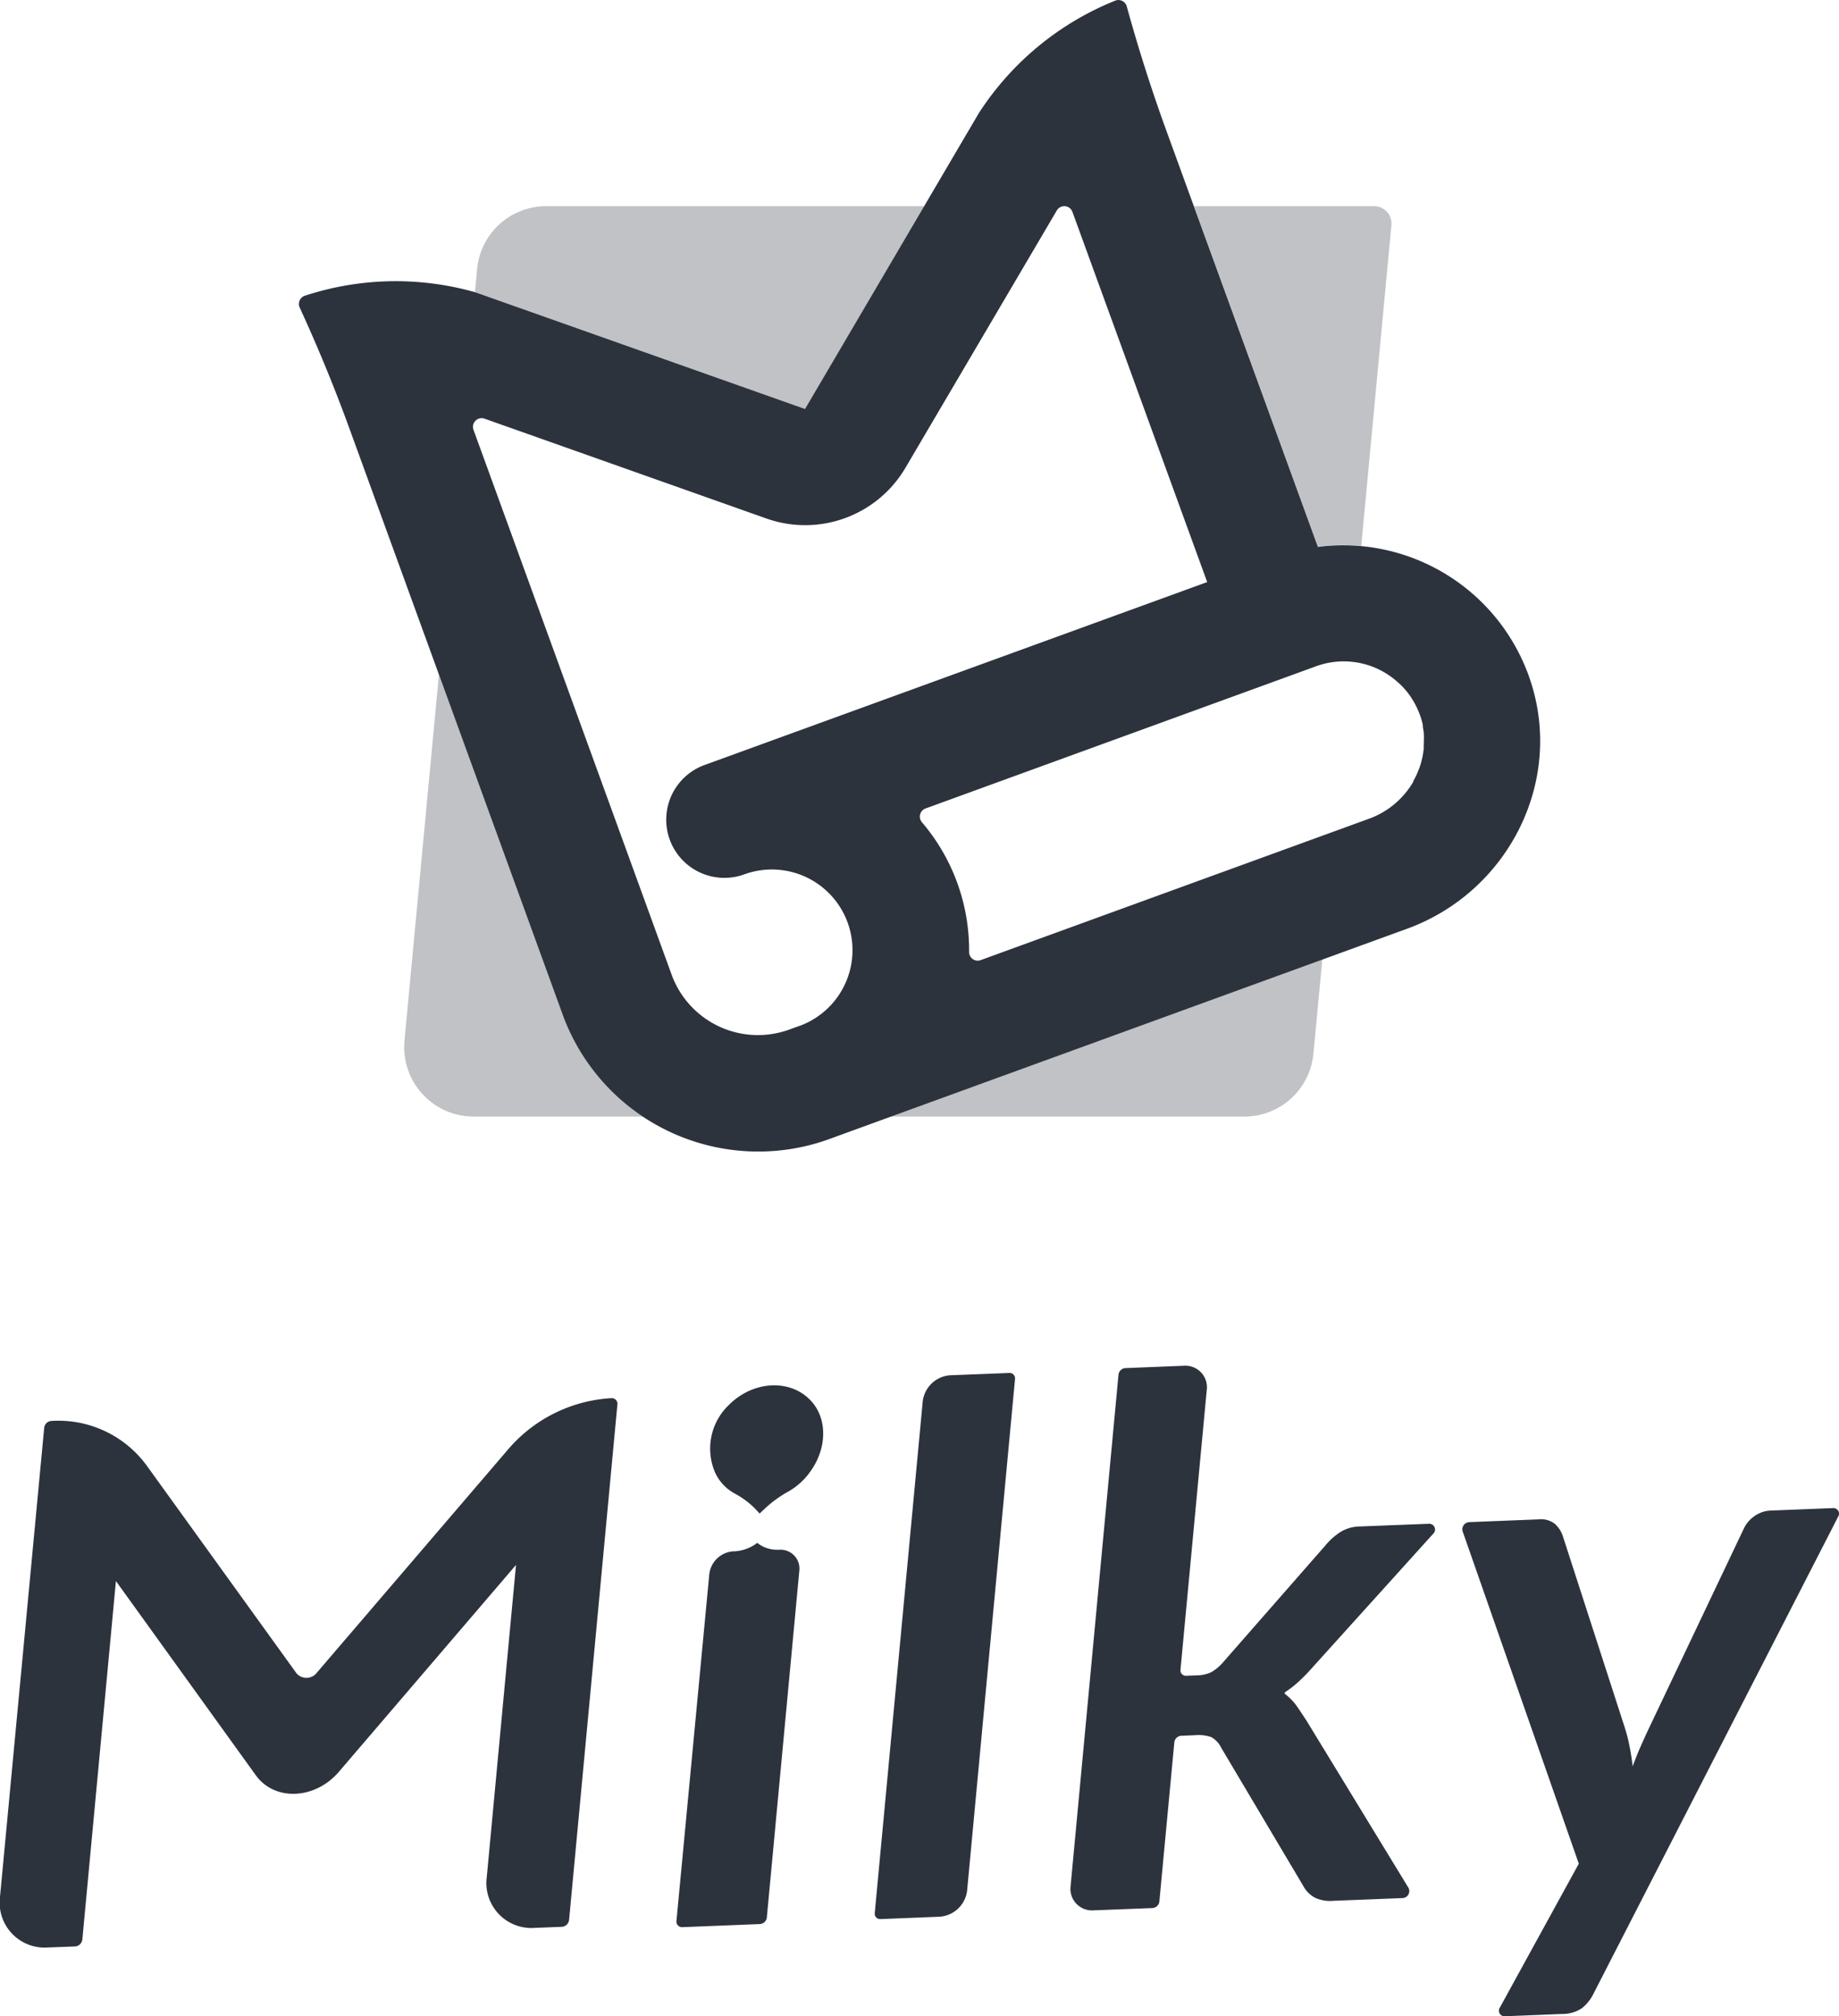 <svg xmlns="http://www.w3.org/2000/svg" viewBox="0 0 280.3 307.25"><defs><style>.cls-1,.cls-2{fill:#2d333d;}.cls-2{opacity:0.3;}</style></defs><g id="图层_2" data-name="图层 2"><g id="图层_1-2" data-name="图层 1"><path class="cls-1" d="M46.45,45.07a1.32,1.32,0,0,0-.77,1.8q4.14,9,7.52,18.27l32.54,89.43a31.74,31.74,0,0,0,40.68,19l1.45-.53h0l86.59-31.51c15.41-5.61,24-22.46,18.74-38a30.07,30.07,0,0,0-32.33-20.19l-23.12-63.5q-3.37-9.28-6-18.83A1.32,1.32,0,0,0,170,.09a44.55,44.55,0,0,0-20.79,17.12L122.7,62.32,72.49,44.55A44.39,44.39,0,0,0,46.45,45.07Zm75.36,111.27-1.45.53a14,14,0,0,1-18-8.37l-30.19-83a1.32,1.32,0,0,1,1.68-1.7L116.78,79A17.73,17.73,0,0,0,138,71.3l23.08-39.23a1.32,1.32,0,0,1,2.38.22L184,88.7l-76.62,27.88a8.86,8.86,0,0,0,6.06,16.66,12.29,12.29,0,1,1,8.41,23.1ZM217,114.1c0,.12,0,.24-.05.36a6,6,0,0,1-.09.61c0,.15-.05.3-.09.45s-.12.52-.19.78l-.18.55-.12.33a13.09,13.09,0,0,1-.87,1.86.41.41,0,0,0,0,.09,12.87,12.87,0,0,1-6.71,5.62l-59.23,21.56a1.31,1.31,0,0,1-1.76-1.25,30,30,0,0,0-7.19-19.76,1.32,1.32,0,0,1,.55-2.1l59.55-21.68a12.29,12.29,0,0,1,11.11,1.4l.13.09a13.13,13.13,0,0,1,1.1.87l.12.1a12.08,12.08,0,0,1,2,2.29c.07.12.14.24.22.35.19.32.38.65.55,1l.19.39a14,14,0,0,1,.56,1.45c.11.35.19.7.27,1.05a2,2,0,0,0,0,.26c.06.35.12.69.15,1a.92.92,0,0,1,0,.16,8.77,8.77,0,0,1,0,.88v.32C217,113.48,217,113.79,217,114.1Z"/><path class="cls-2" d="M200.87,83.31a29.86,29.86,0,0,1,6.61-.12l4.6-48.88a2.65,2.65,0,0,0-2.64-2.89H182Z"/><path class="cls-2" d="M72.49,44.55,122.7,62.32l18.17-30.9H83.25A10.57,10.57,0,0,0,72.72,41l-.33,3.51Z"/><path class="cls-2" d="M135.71,170.15h53.95a10.57,10.57,0,0,0,10.53-9.59l1.36-14.37Z"/><path class="cls-2" d="M85.74,154.57,66.9,102.8l-5.25,55.78a10.59,10.59,0,0,0,10.53,11.57H98A31.67,31.67,0,0,1,85.74,154.57Z"/><path class="cls-1" d="M154.71,210.14l-7.3,77.94a4.53,4.53,0,0,1-4.21,4l-9,.36a.82.82,0,0,1-.87-.93l7.31-77.94a4.53,4.53,0,0,1,4.21-4l9-.35A.82.82,0,0,1,154.71,210.14Z"/><path class="cls-1" d="M183.93,211.85l-4,42.59a.82.82,0,0,0,.87.92l1.6-.06a5.37,5.37,0,0,0,2.21-.48,6.88,6.88,0,0,0,1.81-1.51l15.86-18.11a9.73,9.73,0,0,1,2.17-1.83,5.81,5.81,0,0,1,2.85-.76l10.53-.41a.88.88,0,0,1,.59,1.55L200.13,254a30.32,30.32,0,0,1-2.15,2.22,15.46,15.46,0,0,1-2.09,1.63.19.19,0,0,0,0,.31,8.51,8.51,0,0,1,1.68,1.71c.52.72,1,1.49,1.56,2.32l15.57,25.52a1.07,1.07,0,0,1-.94,1.53l-10.6.42a5.45,5.45,0,0,1-2.68-.45,4.35,4.35,0,0,1-1.83-1.81l-12.52-21.08a3.65,3.65,0,0,0-1.51-1.61,6,6,0,0,0-2.47-.29l-2.16.09a1.13,1.13,0,0,0-1,1l-2.28,24.25a1.13,1.13,0,0,1-1.05,1l-9,.35a3.28,3.28,0,0,1-3.48-3.69l7.3-77.94a1.13,1.13,0,0,1,1-1l9-.36A3.28,3.28,0,0,1,183.93,211.85Z"/><path class="cls-1" d="M242.9,303.77a6.43,6.43,0,0,1-1.8,2.26,5.32,5.32,0,0,1-3,.87l-8.75.35a.85.85,0,0,1-.74-1.33L240.64,284l-17.71-50.66a1.1,1.1,0,0,1,1-1.39l10.57-.42a3.45,3.45,0,0,1,2.49.68,4.43,4.43,0,0,1,1.17,1.73l9.43,29.14a24.83,24.83,0,0,1,.78,3c.2,1,.36,2.05.48,3.08.4-1.08.82-2.14,1.27-3.15s.92-2.05,1.43-3.11l14.26-30a4.86,4.86,0,0,1,1.64-1.89,4.49,4.49,0,0,1,2.39-.82l9.57-.38a.85.85,0,0,1,.76,1.31Z"/><path class="cls-1" d="M115.42,235.11h0a6.24,6.24,0,0,1-3.5,1.29h-.14a3.94,3.94,0,0,0-3.67,3.49l-5,52.78a.86.86,0,0,0,.91,1l11.8-.47a1.13,1.13,0,0,0,1.06-1l4.95-52.82a2.87,2.87,0,0,0-3-3.22h-.14A4.9,4.9,0,0,1,115.42,235.11Z"/><path class="cls-1" d="M123.74,213.61c-3.09-3.53-8.89-3.3-12.66.5a9.18,9.18,0,0,0-2,10.47,7,7,0,0,0,2.88,3,12.79,12.79,0,0,1,3.13,2.32l.69.74.85-.8a17.8,17.8,0,0,1,3.58-2.58,10.4,10.4,0,0,0,3.48-3.28C126,220.6,126.11,216.32,123.74,213.61Z"/><path class="cls-1" d="M51.65,270l27-31.53-4.46,47.6a6.85,6.85,0,0,0,7.29,7.71l4.16-.16a1.19,1.19,0,0,0,1.1-1.05l7.36-78.51a.86.86,0,0,0-.92-1h0a22.38,22.38,0,0,0-15.85,7.94l-29,33.85a2,2,0,0,1-3.15.12L22.31,223.26a16.68,16.68,0,0,0-14.47-6.73h0a1.18,1.18,0,0,0-1.1,1L0,289.05a6.86,6.86,0,0,0,7.29,7.72l4.16-.16a1.2,1.2,0,0,0,1.1-1.05l5.12-54.63L39,270.54C41.86,274.49,48,274.25,51.65,270Z"/></g></g></svg>
